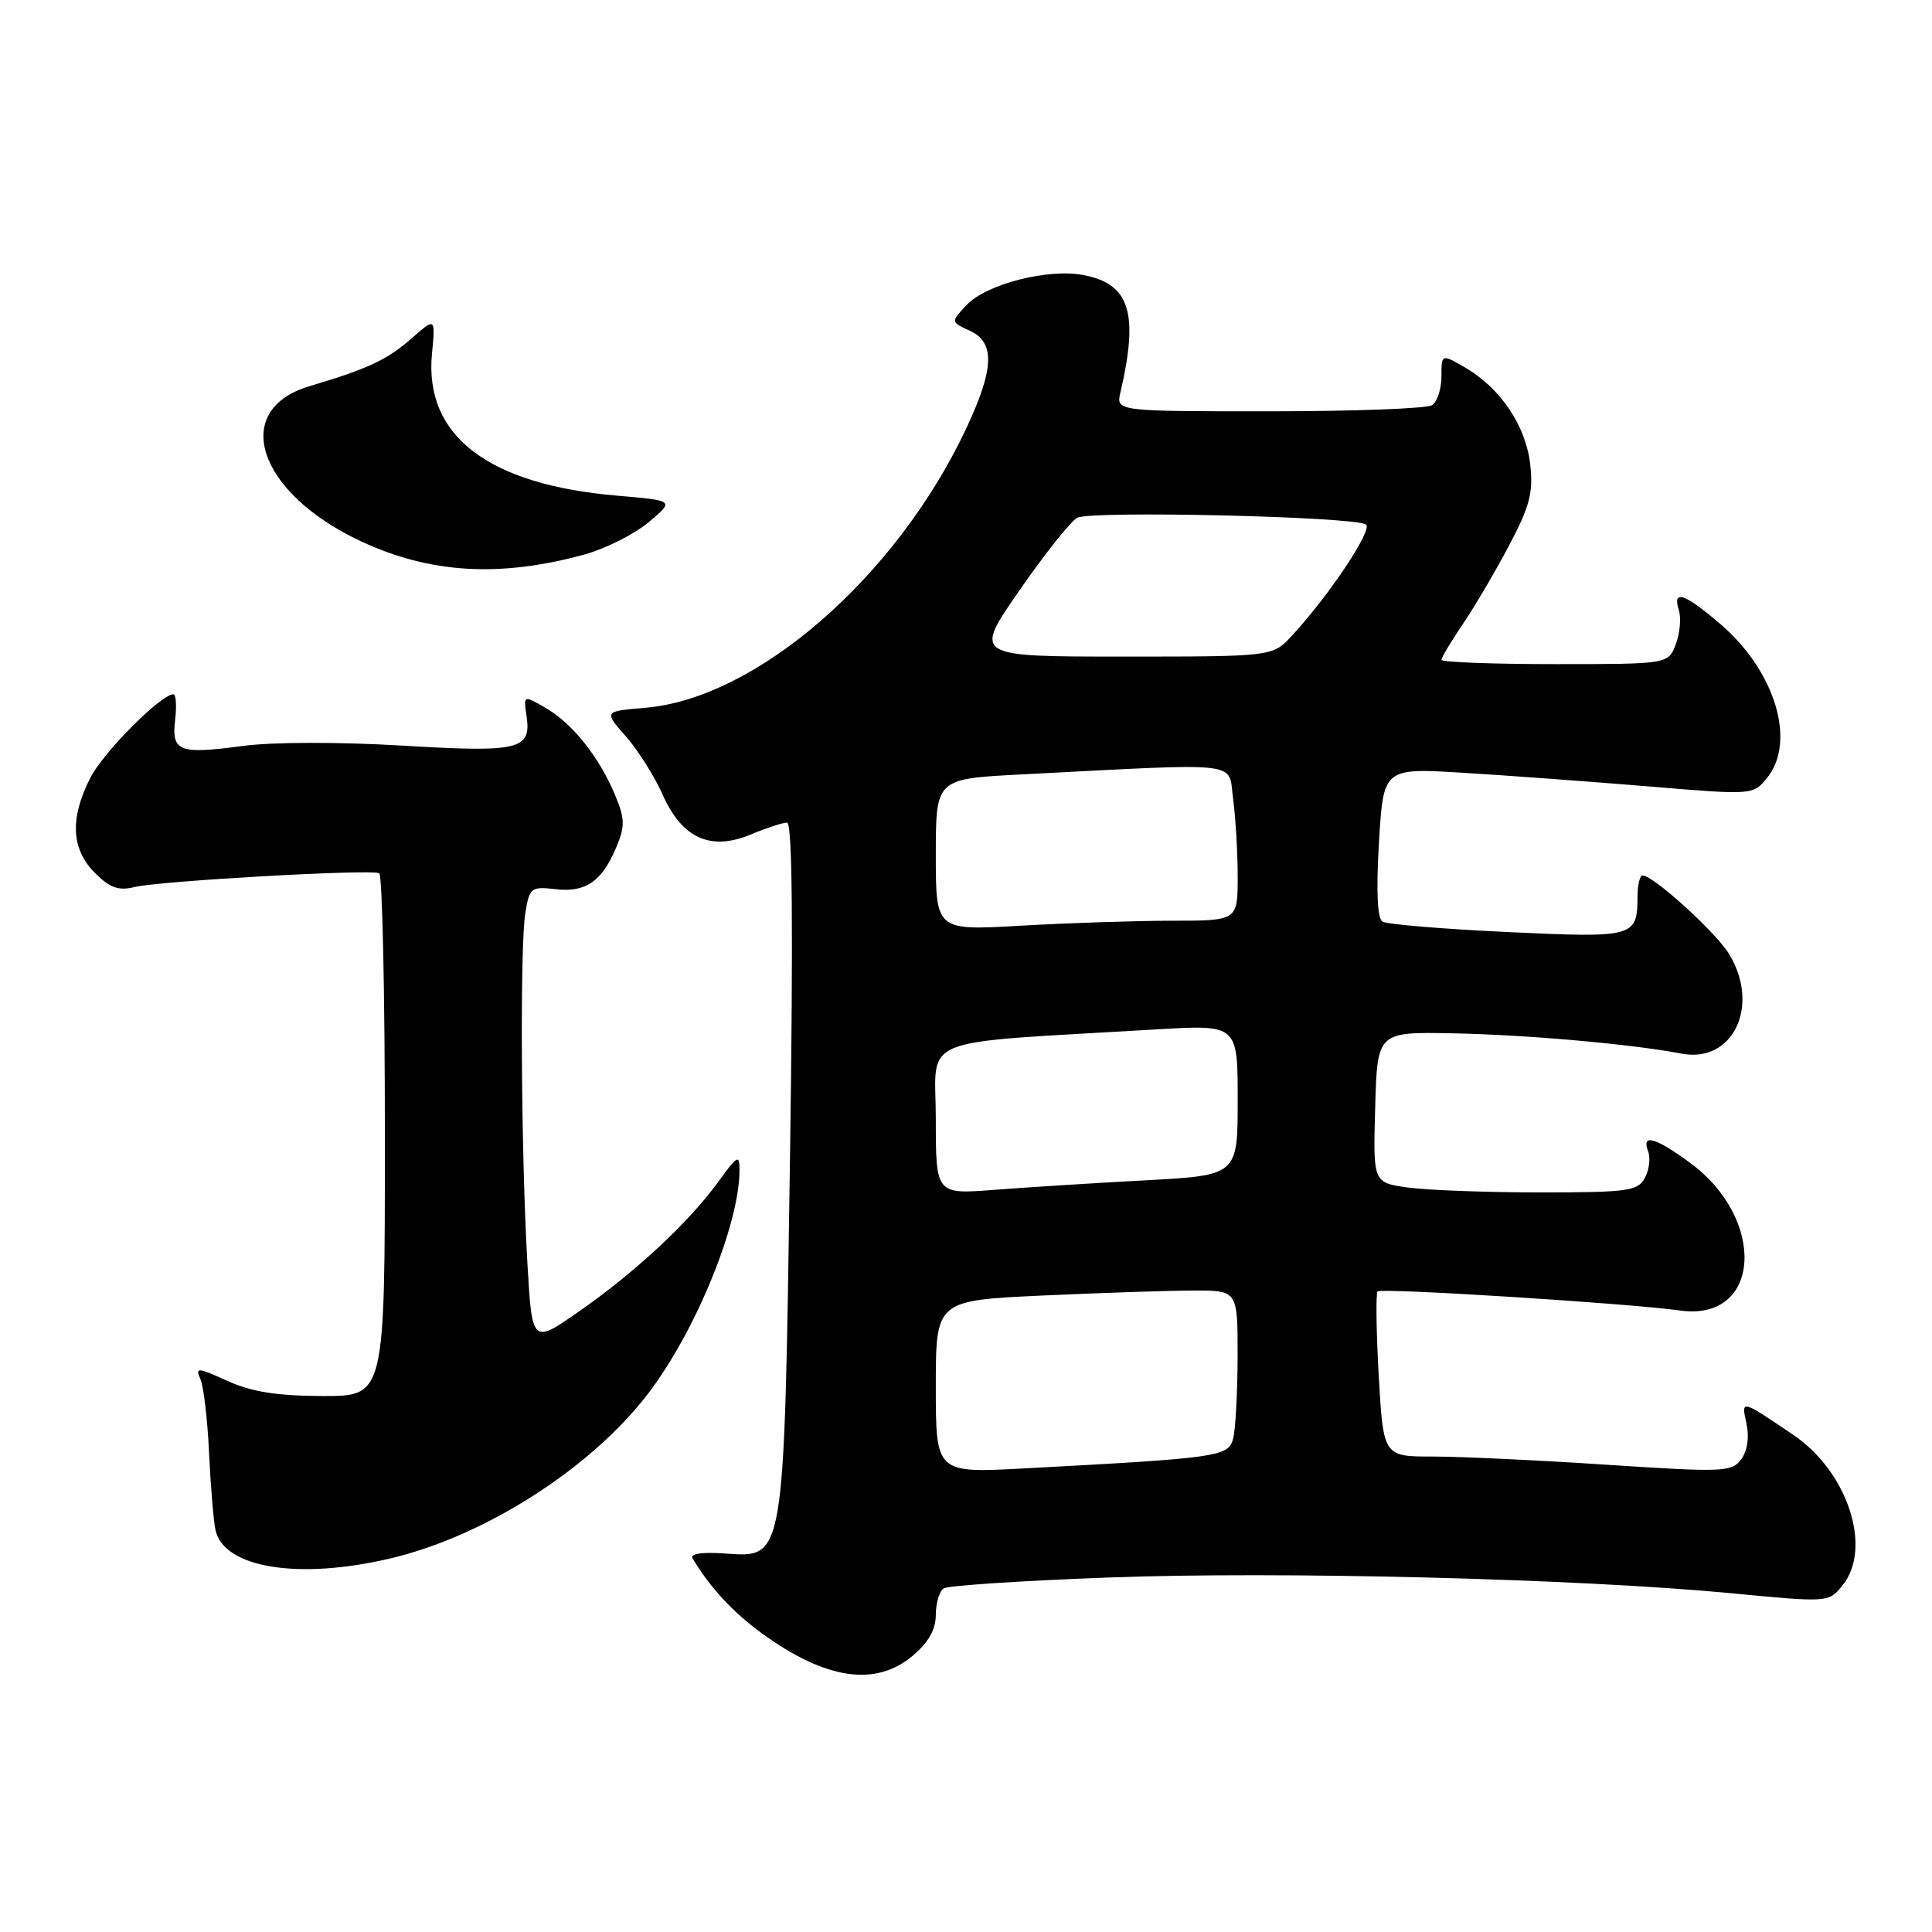 <?xml version="1.0" encoding="UTF-8" standalone="no"?>
<!DOCTYPE svg PUBLIC "-//W3C//DTD SVG 1.1//EN" "http://www.w3.org/Graphics/SVG/1.1/DTD/svg11.dtd" >
<svg xmlns="http://www.w3.org/2000/svg" xmlns:xlink="http://www.w3.org/1999/xlink" version="1.1" viewBox="0 0 256 256">
 <g >
 <path fill="currentColor"
d=" M 120.92 219.41 C 123.03 217.63 124.00 215.93 124.00 213.97 C 124.00 212.40 124.48 210.82 125.06 210.46 C 125.65 210.10 135.44 209.45 146.81 209.03 C 169.49 208.18 209.13 209.18 229.38 211.11 C 242.30 212.35 242.30 212.35 244.15 210.06 C 248.14 205.14 244.83 195.01 237.65 190.15 C 230.64 185.40 230.71 185.42 231.42 188.64 C 231.81 190.42 231.54 192.24 230.73 193.35 C 229.48 195.06 228.40 195.10 212.95 194.09 C 203.90 193.49 193.53 193.00 189.90 193.00 C 183.30 193.00 183.30 193.00 182.69 182.29 C 182.36 176.40 182.29 171.37 182.54 171.12 C 183.03 170.63 215.86 172.70 222.63 173.65 C 233.37 175.16 234.19 161.49 223.81 153.98 C 219.24 150.66 217.48 150.21 218.39 152.57 C 218.72 153.44 218.53 155.01 217.96 156.07 C 217.02 157.82 215.75 158.00 204.10 158.00 C 197.05 158.00 189.18 157.71 186.61 157.36 C 181.93 156.72 181.93 156.72 182.22 146.72 C 182.50 136.73 182.50 136.73 192.50 136.92 C 202.30 137.11 216.25 138.35 222.81 139.61 C 229.64 140.92 233.29 133.27 229.11 126.41 C 227.34 123.51 219.07 116.00 217.65 116.00 C 217.29 116.00 216.99 117.24 216.98 118.75 C 216.95 124.20 216.63 124.29 199.74 123.50 C 191.22 123.10 183.77 122.48 183.19 122.12 C 182.50 121.69 182.34 118.07 182.72 111.61 C 183.31 101.75 183.31 101.75 193.90 102.40 C 199.73 102.75 210.75 103.57 218.40 104.20 C 232.29 105.36 232.29 105.36 234.15 103.07 C 238.05 98.25 235.21 88.90 227.96 82.69 C 223.17 78.59 221.57 78.06 222.46 80.87 C 222.78 81.90 222.60 83.92 222.05 85.37 C 221.05 88.00 221.05 88.00 206.02 88.00 C 197.76 88.00 191.00 87.74 191.00 87.43 C 191.00 87.12 192.28 84.98 193.84 82.68 C 195.40 80.38 198.16 75.69 199.97 72.26 C 202.71 67.07 203.18 65.27 202.76 61.52 C 202.18 56.41 198.82 51.42 194.12 48.69 C 191.00 46.89 191.00 46.89 191.00 49.88 C 191.00 51.53 190.44 53.25 189.75 53.69 C 189.06 54.14 179.36 54.50 168.19 54.50 C 147.88 54.50 147.88 54.50 148.46 52.00 C 150.92 41.44 149.70 37.60 143.53 36.44 C 138.82 35.56 130.68 37.65 128.09 40.41 C 125.97 42.66 125.97 42.66 128.48 43.81 C 131.90 45.37 131.76 48.88 127.95 56.94 C 118.67 76.56 100.21 92.57 85.46 93.79 C 80.01 94.25 80.01 94.25 82.94 97.59 C 84.55 99.42 86.74 102.89 87.80 105.29 C 90.37 111.08 94.16 112.80 99.49 110.57 C 101.56 109.71 103.71 109.00 104.29 109.00 C 105.00 109.00 105.12 123.07 104.67 154.03 C 103.89 207.08 104.00 206.40 96.10 205.85 C 93.01 205.63 91.41 205.87 91.78 206.50 C 94.03 210.30 97.12 213.64 101.00 216.46 C 109.41 222.56 116.01 223.54 120.92 219.41 Z  M 51.76 206.49 C 64.19 203.56 78.18 194.64 85.77 184.80 C 92.09 176.61 97.95 162.35 97.99 155.10 C 98.00 152.92 97.74 153.06 95.17 156.60 C 91.28 161.97 84.17 168.58 76.74 173.76 C 70.50 178.11 70.50 178.11 69.88 167.31 C 69.04 152.80 68.88 125.35 69.61 120.96 C 70.16 117.61 70.37 117.45 73.61 117.82 C 77.61 118.29 79.76 116.80 81.67 112.25 C 82.84 109.46 82.81 108.48 81.48 105.30 C 79.39 100.30 75.84 95.85 72.30 93.80 C 69.36 92.10 69.36 92.10 69.77 94.86 C 70.43 99.36 68.87 99.73 53.18 98.79 C 44.89 98.30 36.04 98.32 32.18 98.84 C 23.69 99.98 22.71 99.60 23.21 95.36 C 23.42 93.51 23.32 92.00 22.98 92.00 C 21.33 92.00 13.70 99.66 11.97 103.07 C 9.24 108.41 9.43 112.52 12.56 115.65 C 14.55 117.65 15.71 118.06 17.81 117.54 C 21.10 116.73 49.20 115.14 50.25 115.71 C 50.66 115.93 51.00 131.62 51.00 150.56 C 51.00 185.00 51.00 185.00 42.75 184.98 C 36.70 184.96 33.34 184.43 30.14 182.98 C 26.15 181.17 25.85 181.15 26.56 182.75 C 26.98 183.71 27.50 188.10 27.70 192.50 C 27.91 196.90 28.29 201.50 28.55 202.72 C 29.63 207.76 39.54 209.38 51.76 206.49 Z  M 77.50 73.46 C 80.25 72.70 84.05 70.78 85.94 69.20 C 89.37 66.33 89.37 66.33 81.90 65.69 C 64.67 64.24 56.19 57.76 57.24 46.86 C 57.70 42.06 57.70 42.06 54.55 44.83 C 51.30 47.68 48.75 48.87 41.02 51.17 C 30.48 54.30 34.10 65.29 47.78 71.70 C 56.97 76.01 66.24 76.55 77.50 73.46 Z  M 124.00 183.75 C 124.00 172.31 124.00 172.31 138.25 171.66 C 146.09 171.30 155.09 171.01 158.25 171.00 C 164.00 171.00 164.00 171.00 163.99 179.75 C 163.98 184.56 163.71 189.47 163.39 190.65 C 162.76 193.02 161.42 193.20 135.75 194.57 C 124.00 195.20 124.00 195.20 124.00 183.75 Z  M 124.00 148.25 C 124.00 137.04 120.82 138.33 153.25 136.40 C 164.00 135.76 164.00 135.76 164.00 145.75 C 164.00 155.74 164.00 155.74 151.75 156.40 C 145.01 156.76 136.01 157.33 131.75 157.66 C 124.00 158.26 124.00 158.26 124.00 148.25 Z  M 124.00 113.25 C 124.00 103.20 124.00 103.20 135.25 102.62 C 165.17 101.08 162.70 100.80 163.39 105.81 C 163.72 108.27 164.00 112.92 164.00 116.14 C 164.00 122.00 164.00 122.00 155.25 122.00 C 150.44 122.01 141.44 122.30 135.25 122.66 C 124.00 123.31 124.00 123.31 124.00 113.25 Z  M 135.06 78.26 C 138.39 73.45 141.84 69.11 142.74 68.61 C 144.47 67.64 179.29 68.44 180.99 69.49 C 181.98 70.10 176.15 78.87 171.17 84.25 C 168.63 87.00 168.63 87.00 148.81 87.00 C 128.99 87.00 128.99 87.00 135.06 78.26 Z "/>
</g>
</svg>